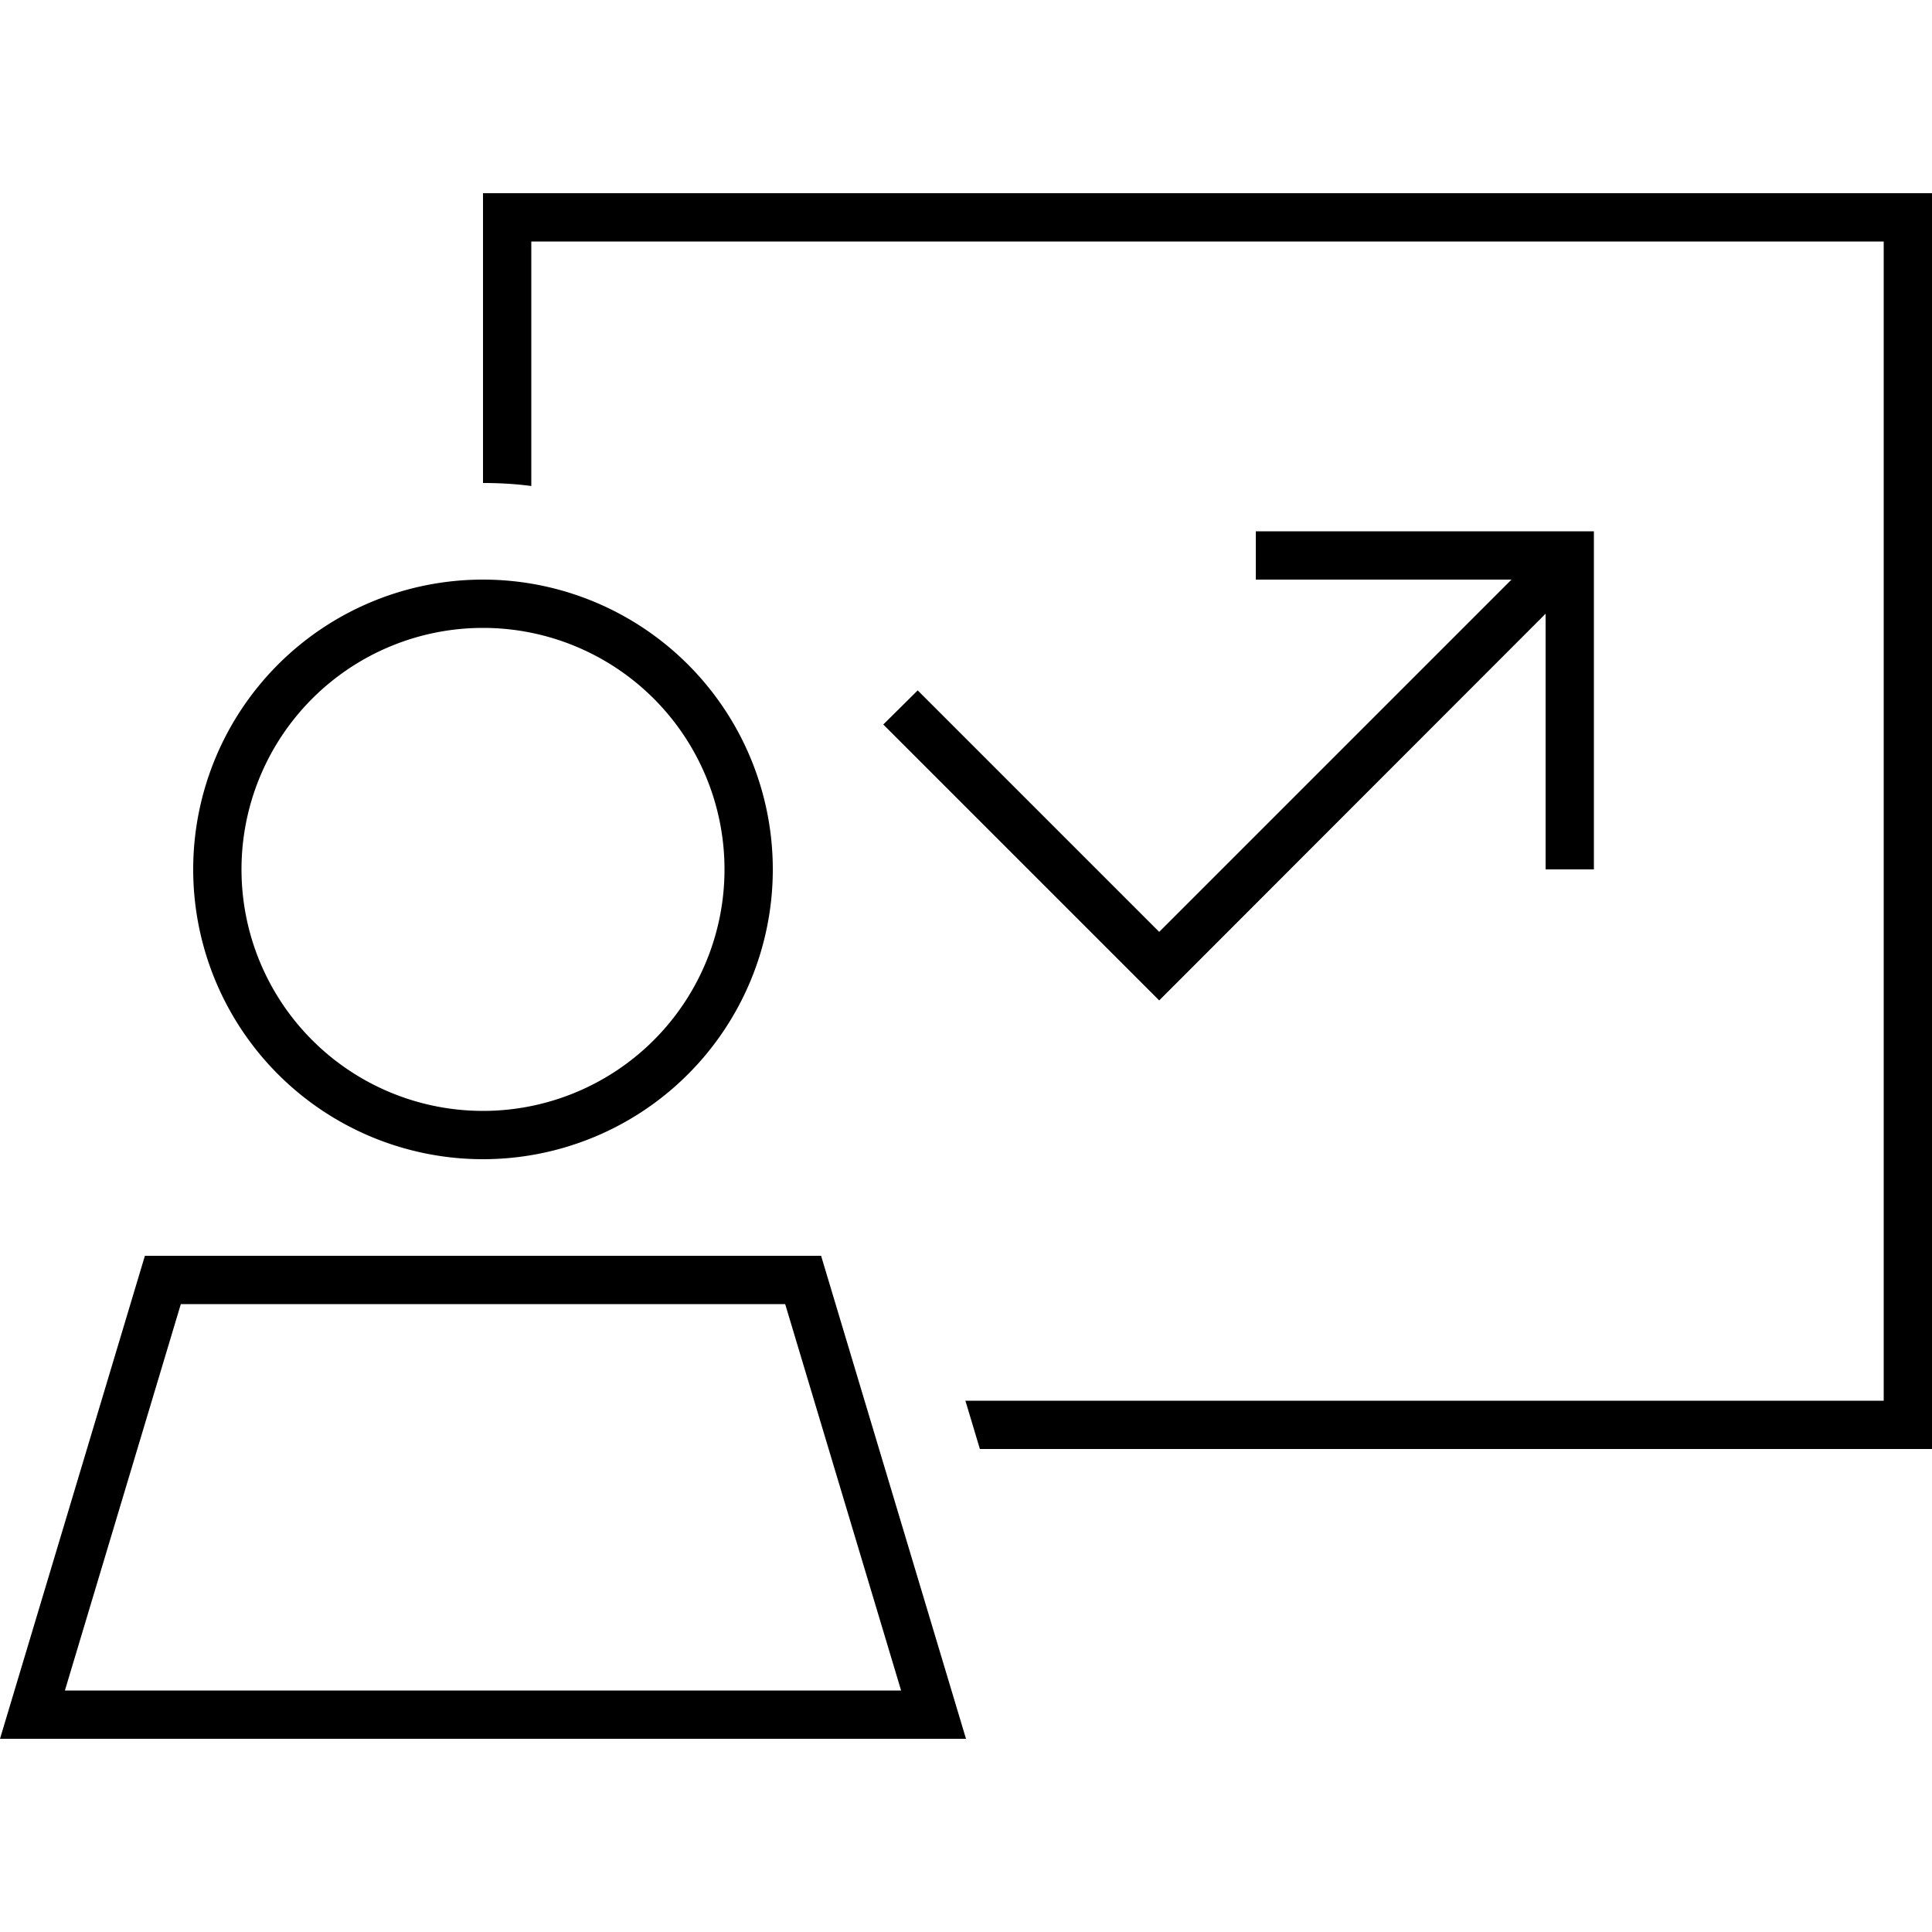 <svg xmlns="http://www.w3.org/2000/svg" width="24" height="24" viewBox="0 0 640 512">
    <path d="M624 16L176 16l0 81c-5.2-.7-10.6-1-16-1l0-80 0-16 16 0L624 0l16 0 0 16 0 384 0 16-16 0-299.4 0-4.8-16L624 400l0-384zM416 112l8 0 96 0 8 0 0 8 0 96 0 8-16 0 0-8 0-76.7L389.7 261.7l-5.7 5.7-5.7-5.7-80-80-5.7-5.7L304 164.7l5.7 5.7L384 244.7 500.7 128 424 128l-8 0 0-16zM160 304a80 80 0 1 0 0-160 80 80 0 1 0 0 160zm0-176a96 96 0 1 1 0 192 96 96 0 1 1 0-192zM59.9 368L21.5 496l277 0L260.1 368 59.9 368zM272 352l43.2 144 4.8 16-16.7 0L16.7 512 0 512l4.8-16L48 352l224 0z"/>
</svg>